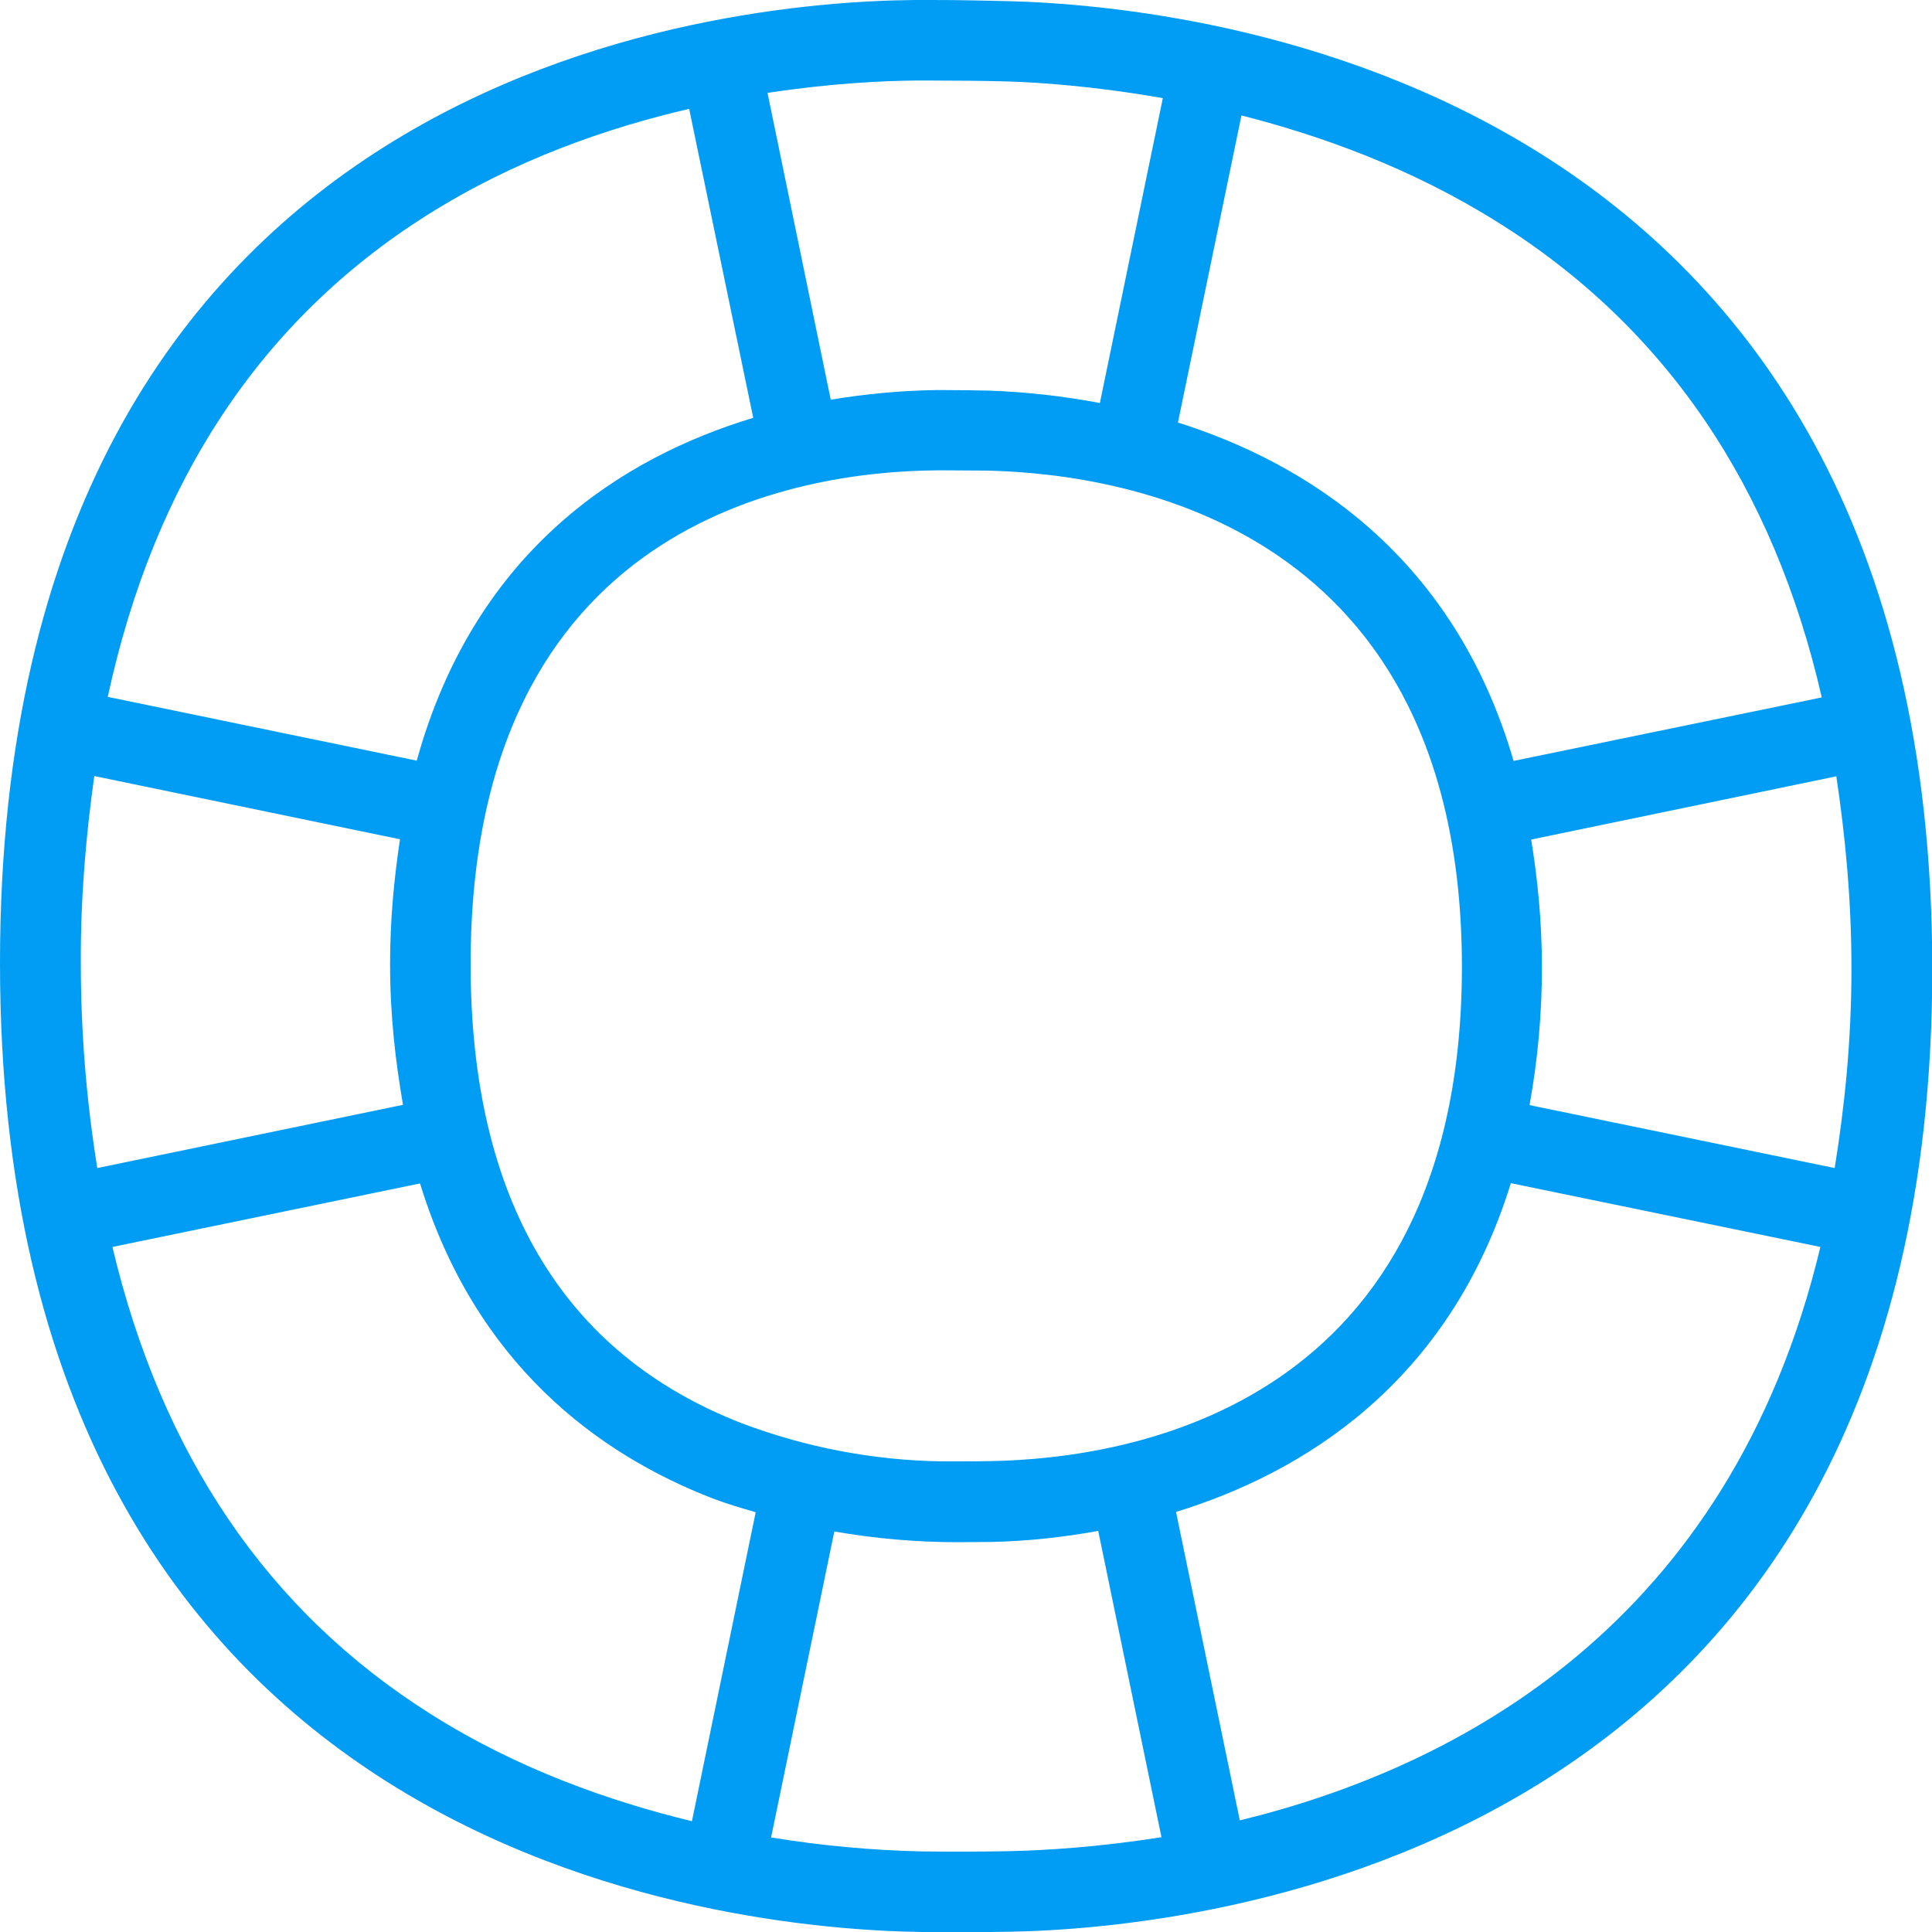 <?xml version="1.0" encoding="UTF-8"?>
<svg xmlns="http://www.w3.org/2000/svg" viewBox="0 0 702.8 702.8"><path fill="#019df4" fill-rule="evenodd" d="M451 662.2L427.8 550c45.8-14.1 99.2-46.5 121.8-119.6l112.6 23.2C629.3 591.2 529.8 643 451 662.2m-84 11.2c-10.4.2-20.8.2-31.2.1-18.5-.4-37-2.1-55.3-5.1l23-111.3c14.9 2.6 29.9 3.9 45 3.9 4.4 0 8.8-.1 12.6-.1 12.9-.3 25.7-1.7 38.4-4l23 111.4c-22.6 3.6-42 4.8-55.5 5.1M40.9 453.6l111.9-23.1c20.1 65.5 64.6 98.4 106.5 114.6 5.3 2 10.4 3.5 15.6 5l-23.2 112.4c-30-7.3-63.4-19-94.9-38.9-59.7-37.6-98.1-94.8-115.9-170m-6.6-171.3l111.2 23c-2.1 14.1-3.6 28.9-3.6 45.4 0 18.9 2 35.5 4.7 51.2l-111.2 23c-4-24.7-6-49.7-6-74.7-.1-24 1.9-46.4 4.9-67.9M155.6 78.1c31.6-19.9 65-31.5 95.1-38.5L274 152c-46.7 14.1-101 47.4-122.4 124.7L39.2 253.5c16.9-78.2 55.6-137.1 116.4-175.4m177.5-48.8h6c8.9 0 18.2.1 26.2.3 12.5.3 33.2 1.8 57.7 6.1l-22.9 110.9c-13.2-2.5-26.6-4-40.1-4.5-4.9-.1-10.5-.2-15.9-.2h-3.9c-12.7.2-25.4 1.4-38 3.5l-23-111.6c22.9-3.5 42-4.4 53.9-4.5m27.3 502.2c-3.6.1-7.8.1-12 .1h-6.1c-24.7-.4-49.2-5.1-72.3-13.8-65.5-25.4-98.8-81.6-98.8-167.1 0-160.7 118.5-179.2 169.5-179.6h3.7c5.2 0 10.6.1 15.2.1 51.8 1.3 172.2 21.4 172.2 180.7-.2 159.3-119.9 178.7-171.4 179.6m302.3-277.8l-112.1 23.1c-21.8-74.9-75.6-108.4-122.1-123.1L451.6 42c29.5 7.5 62 19.3 93 38.7 61.4 38.3 100.6 96.5 118.1 173M557 305.4l111-23c3.3 22.1 5.5 45.1 5.5 69.9 0 26.6-2.5 50.2-6.1 72.6l-111-22.9c3-16.5 4.5-33.3 4.5-50 0-17.1-1.6-32.3-3.9-46.6M366.1.4c-8.3-.2-17.8-.4-27-.4h-6.3C262.3.6 0 24.8 0 350.3c0 325.9 264.7 351.5 335.3 352.5 10.7.1 21.4.1 32.2-.1 67.1-1.2 335.4-26.4 335.4-350.3C702.8 29.2 434.9 2 366.1.4" clip-rule="evenodd" style="fill: #019df4;"/></svg>
